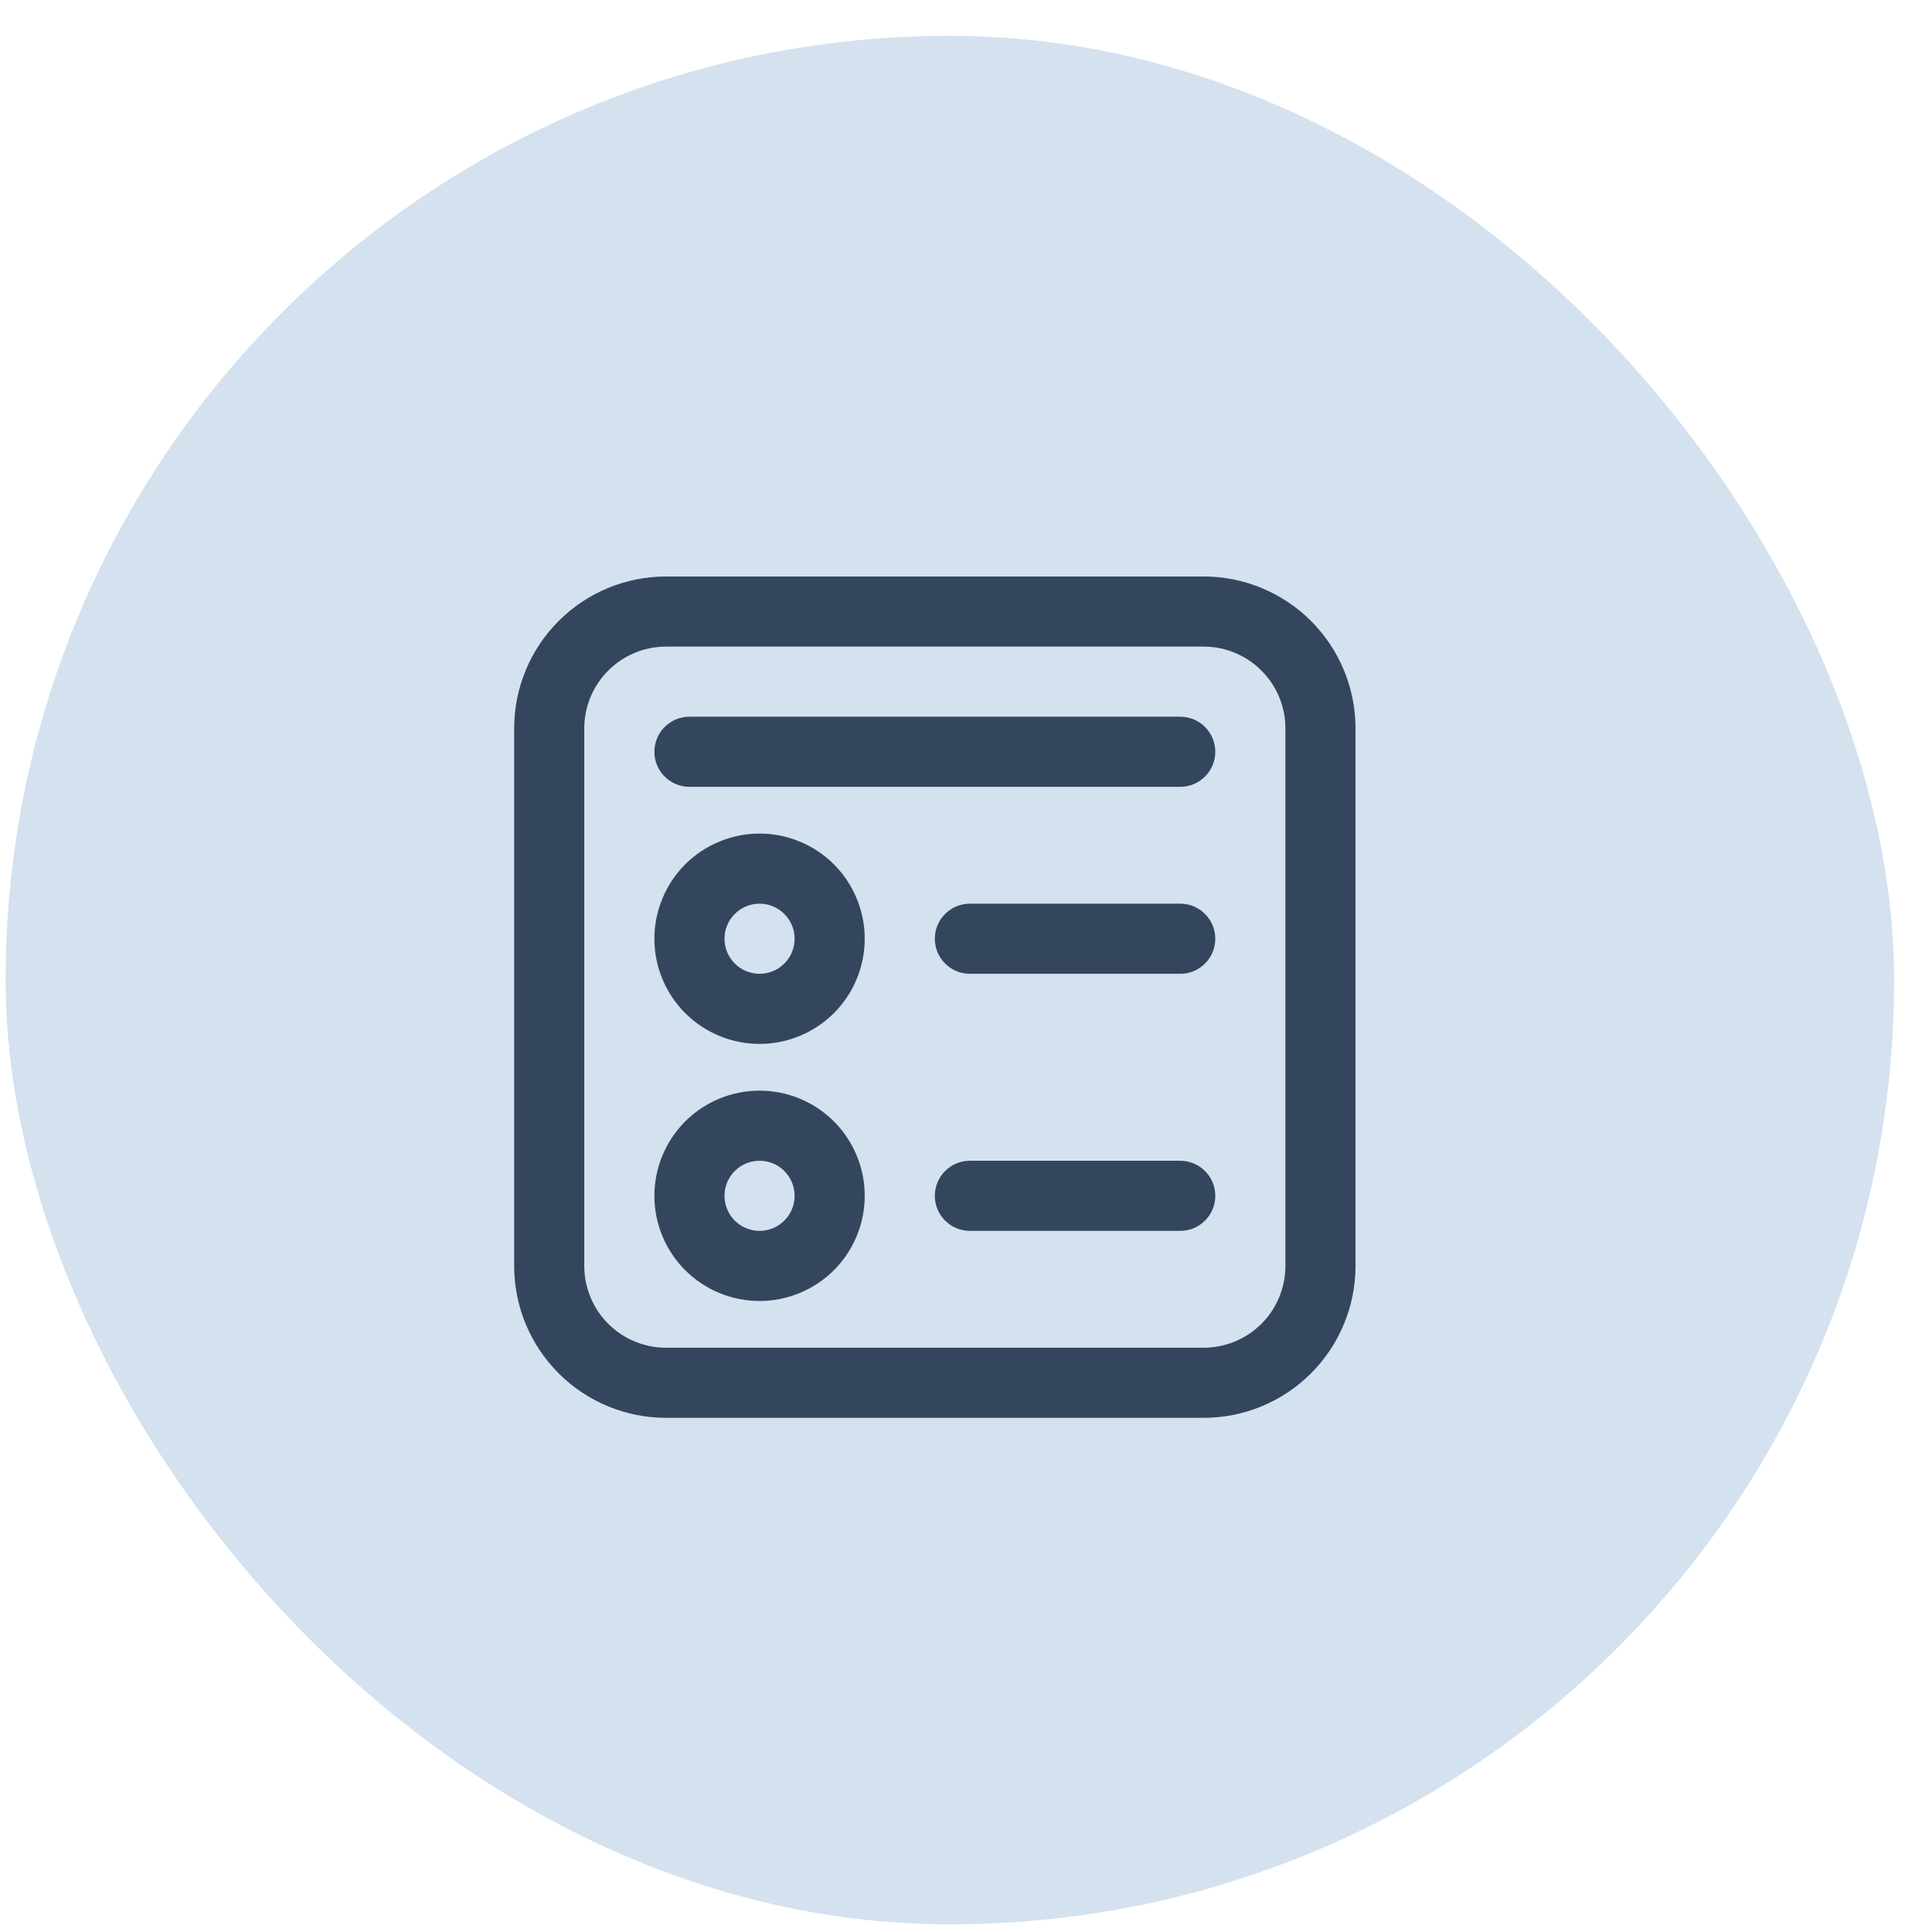 <svg width="31" height="31" viewBox="0 0 31 31" fill="none" xmlns="http://www.w3.org/2000/svg">
<g clip-path="url(#clip0_314_757)">
<rect opacity="0.2" x="-1.804" y="-1.318" width="34.09" height="34.09" fill="#2B6CB0"/>
<path d="M10.5 15.062C10.5 14.841 10.544 14.621 10.629 14.417C10.713 14.212 10.838 14.026 10.994 13.869C11.151 13.713 11.337 13.588 11.542 13.504C11.746 13.419 11.966 13.375 12.188 13.375C12.409 13.375 12.629 13.419 12.833 13.504C13.038 13.588 13.224 13.713 13.381 13.869C13.537 14.026 13.662 14.212 13.746 14.417C13.831 14.621 13.875 14.841 13.875 15.062C13.875 15.51 13.697 15.939 13.381 16.256C13.064 16.572 12.635 16.75 12.188 16.75C11.74 16.75 11.311 16.572 10.994 16.256C10.678 15.939 10.5 15.51 10.5 15.062ZM12.188 14.5C12.038 14.5 11.895 14.559 11.79 14.665C11.684 14.77 11.625 14.913 11.625 15.062C11.625 15.212 11.684 15.355 11.79 15.46C11.895 15.566 12.038 15.625 12.188 15.625C12.337 15.625 12.48 15.566 12.585 15.46C12.691 15.355 12.75 15.212 12.75 15.062C12.75 14.913 12.691 14.77 12.585 14.665C12.48 14.559 12.337 14.5 12.188 14.5ZM12.188 17.5C11.74 17.5 11.311 17.678 10.994 17.994C10.678 18.311 10.5 18.74 10.5 19.188C10.5 19.635 10.678 20.064 10.994 20.381C11.311 20.697 11.74 20.875 12.188 20.875C12.635 20.875 13.064 20.697 13.381 20.381C13.697 20.064 13.875 19.635 13.875 19.188C13.875 18.74 13.697 18.311 13.381 17.994C13.064 17.678 12.635 17.5 12.188 17.5ZM11.625 19.188C11.625 19.038 11.684 18.895 11.79 18.79C11.895 18.684 12.038 18.625 12.188 18.625C12.337 18.625 12.48 18.684 12.585 18.79C12.691 18.895 12.75 19.038 12.75 19.188C12.75 19.337 12.691 19.48 12.585 19.585C12.48 19.691 12.337 19.75 12.188 19.75C12.038 19.75 11.895 19.691 11.79 19.585C11.684 19.48 11.625 19.337 11.625 19.188ZM15 15.062C15 14.913 15.059 14.77 15.165 14.665C15.27 14.559 15.413 14.5 15.562 14.5H18.938C19.087 14.5 19.23 14.559 19.335 14.665C19.441 14.77 19.5 14.913 19.5 15.062C19.5 15.212 19.441 15.355 19.335 15.46C19.23 15.566 19.087 15.625 18.938 15.625H15.562C15.413 15.625 15.27 15.566 15.165 15.46C15.059 15.355 15 15.212 15 15.062ZM15.562 18.625C15.413 18.625 15.27 18.684 15.165 18.79C15.059 18.895 15 19.038 15 19.188C15 19.337 15.059 19.48 15.165 19.585C15.27 19.691 15.413 19.75 15.562 19.75H18.938C19.087 19.75 19.23 19.691 19.335 19.585C19.441 19.48 19.5 19.337 19.5 19.188C19.5 19.038 19.441 18.895 19.335 18.79C19.23 18.684 19.087 18.625 18.938 18.625H15.562ZM10.5 12.062C10.5 11.913 10.559 11.77 10.665 11.665C10.77 11.559 10.913 11.5 11.062 11.5H18.938C19.087 11.5 19.23 11.559 19.335 11.665C19.441 11.77 19.5 11.913 19.5 12.062C19.5 12.212 19.441 12.355 19.335 12.46C19.23 12.566 19.087 12.625 18.938 12.625H11.062C10.913 12.625 10.77 12.566 10.665 12.46C10.559 12.355 10.5 12.212 10.5 12.062ZM10.688 9.25C10.041 9.25 9.421 9.507 8.964 9.964C8.507 10.421 8.25 11.041 8.25 11.688V20.312C8.25 20.959 8.507 21.579 8.964 22.036C9.421 22.493 10.041 22.75 10.688 22.75H19.312C19.959 22.75 20.579 22.493 21.036 22.036C21.493 21.579 21.75 20.959 21.75 20.312V11.688C21.75 11.041 21.493 10.421 21.036 9.964C20.579 9.507 19.959 9.25 19.312 9.25H10.688ZM9.375 11.688C9.375 10.963 9.963 10.375 10.688 10.375H19.312C20.037 10.375 20.625 10.963 20.625 11.688V20.312C20.625 20.661 20.487 20.994 20.241 21.241C19.994 21.487 19.661 21.625 19.312 21.625H10.688C10.339 21.625 10.006 21.487 9.759 21.241C9.513 20.994 9.375 20.661 9.375 20.312V11.688Z" fill="#34465D"/>
</g>
<defs>
<clipPath id="clip0_314_757">
<rect x="0.09" y="0.575" width="30.302" height="30.302" rx="15.151" fill="white"/>
</clipPath>
</defs>
</svg>
